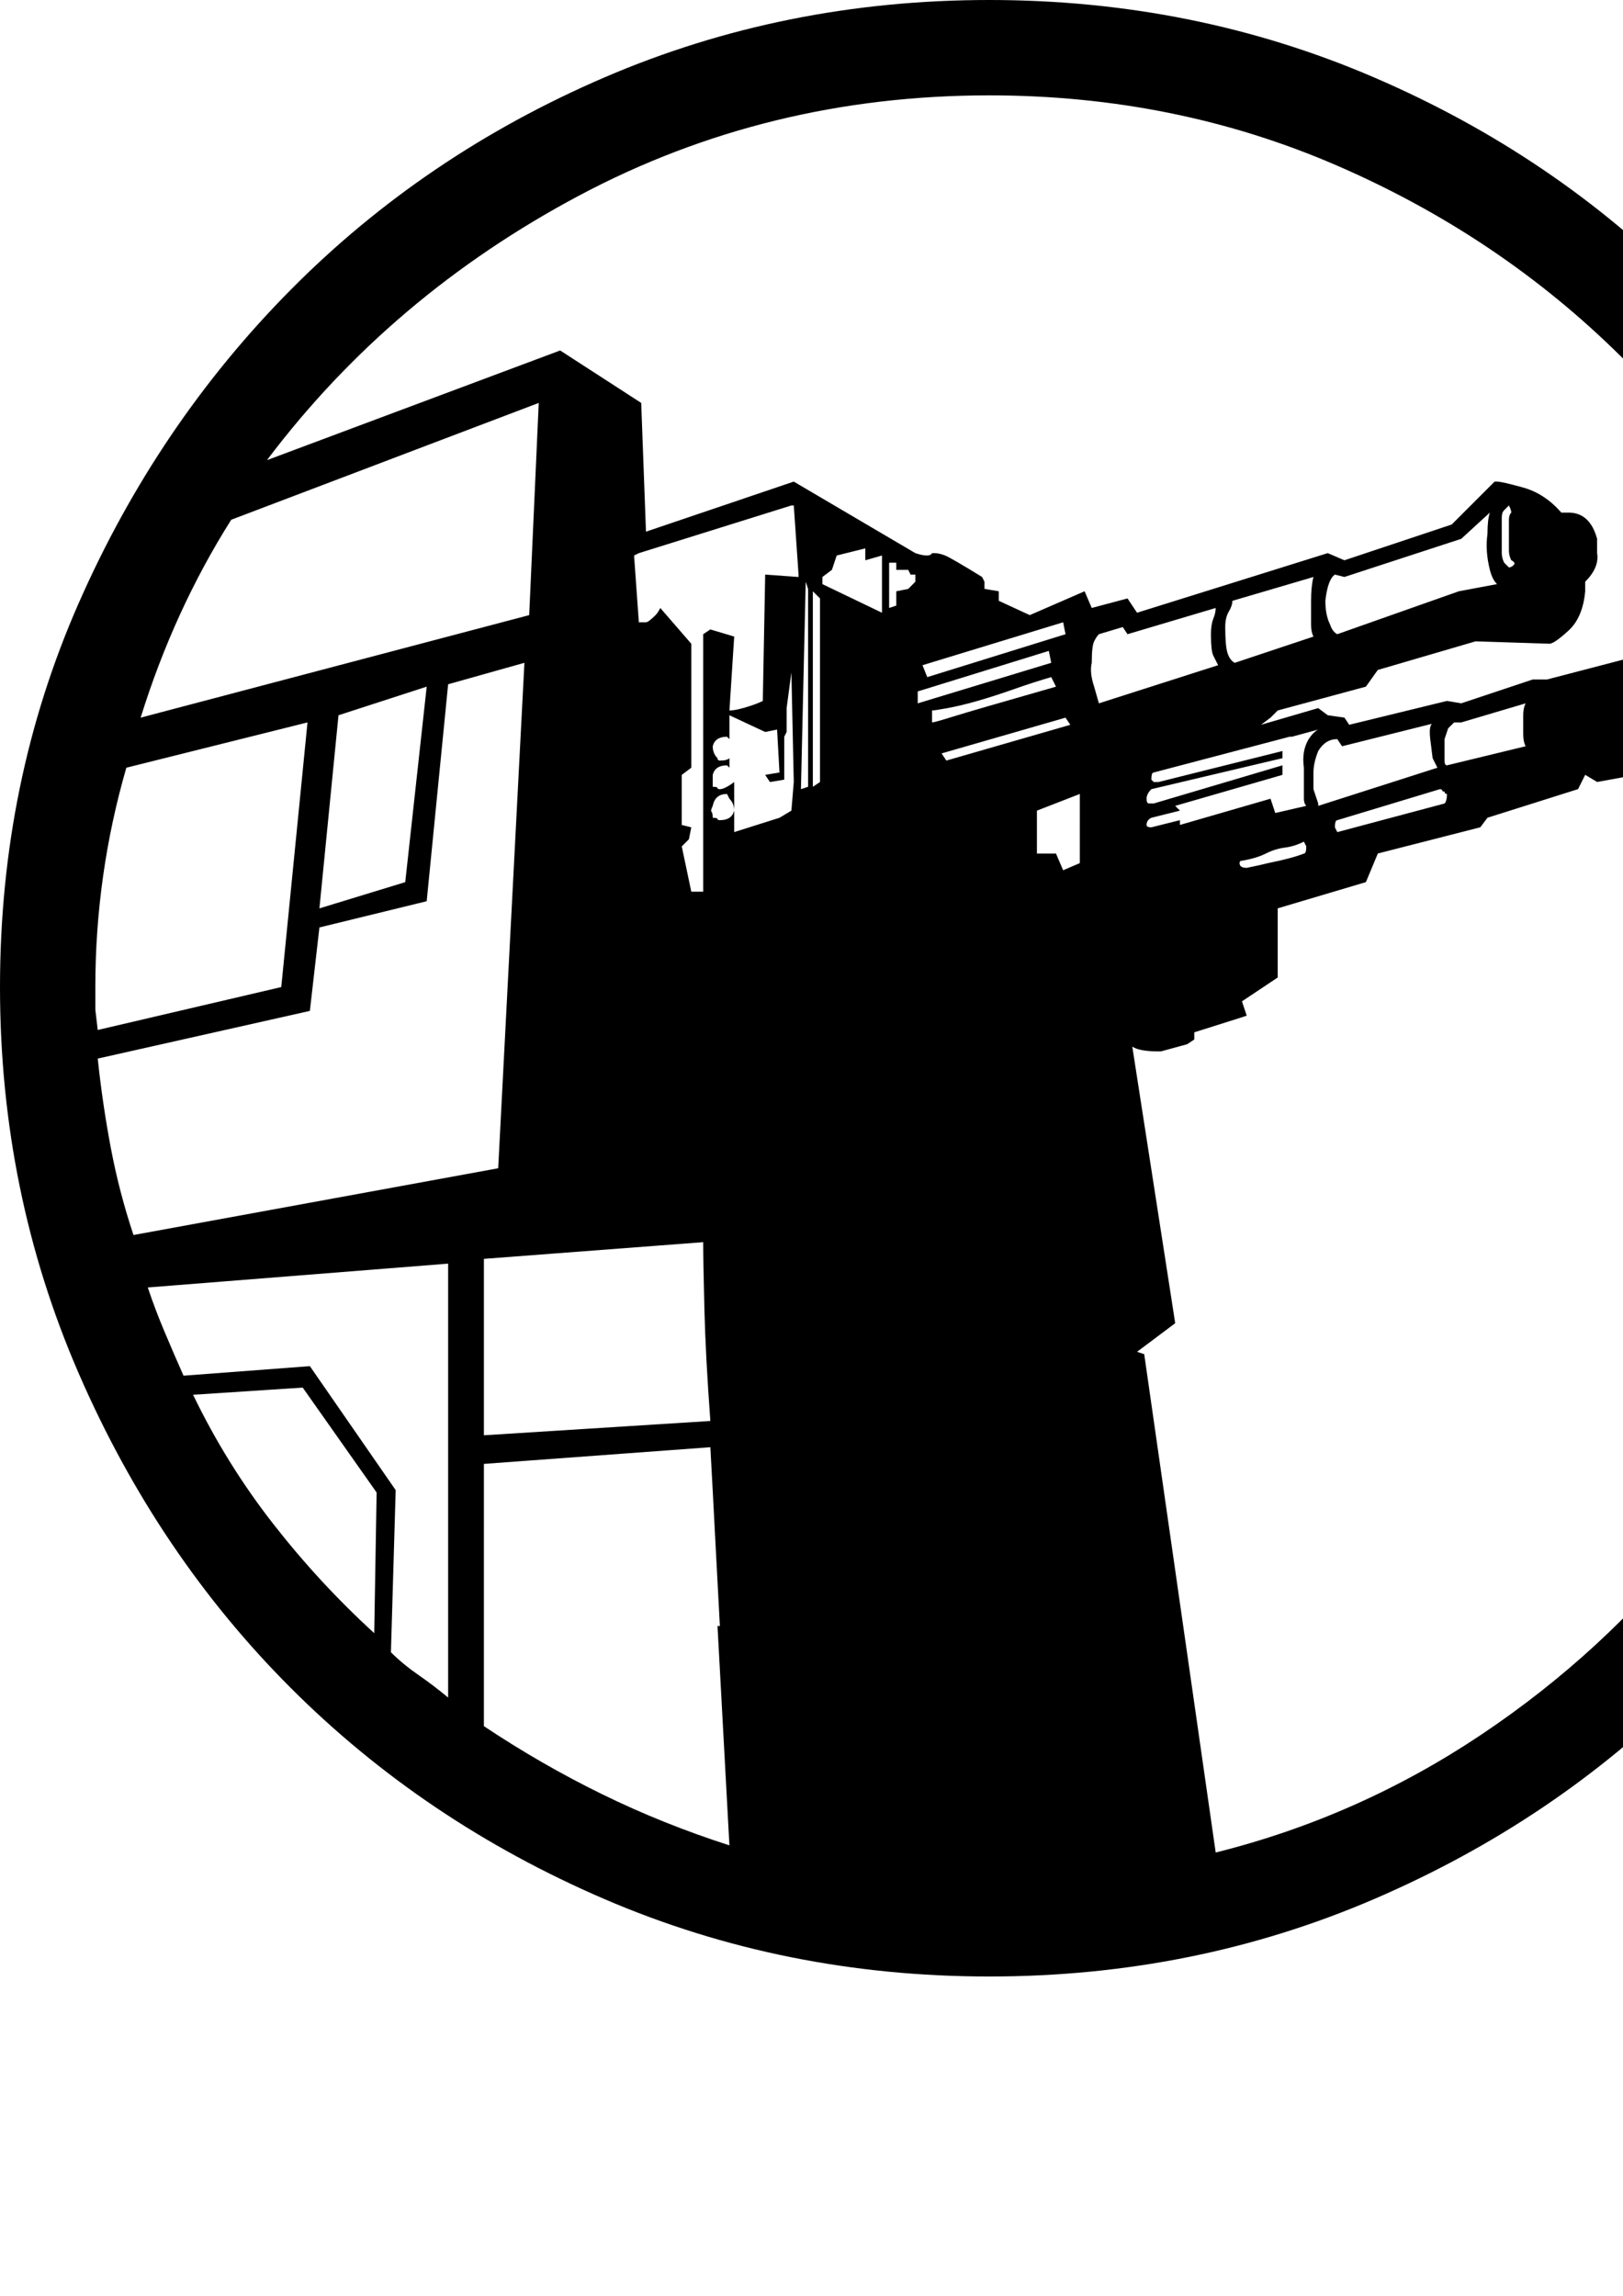 <?xml version="1.0" encoding="UTF-8" standalone="no"?>
<svg
   xmlns:dc="http://purl.org/dc/elements/1.1/"
   xmlns:cc="http://creativecommons.org/ns#"
   xmlns:rdf="http://www.w3.org/1999/02/22-rdf-syntax-ns#"
   xmlns:svg="http://www.w3.org/2000/svg"
   xmlns="http://www.w3.org/2000/svg"
   xmlns:sodipodi="http://sodipodi.sourceforge.net/DTD/sodipodi-0.dtd"
   xmlns:inkscape="http://www.inkscape.org/namespaces/inkscape"
   width="210mm"
   height="297mm"
   viewBox="0 0 210 297"
   version="1.1"
   id="svg10344"
   inkscape:version="1.0.2-2 (e86c870879, 2021-01-15)"
   sodipodi:docname="upgrade-turbolasers.svg">
  <defs
     id="defs10338" />
  <sodipodi:namedview
     id="base"
     pagecolor="#ffffff"
     bordercolor="#666666"
     borderopacity="1.0"
     inkscape:pageopacity="0.0"
     inkscape:pageshadow="2"
     inkscape:zoom="0.35"
     inkscape:cx="400"
     inkscape:cy="560"
     inkscape:document-units="mm"
     inkscape:current-layer="layer1"
     inkscape:document-rotation="0"
     showgrid="false"
     inkscape:pagecheckerboard="true"
     showborder="false"
     inkscape:window-width="1267"
     inkscape:window-height="1198"
     inkscape:window-x="78"
     inkscape:window-y="78"
     inkscape:window-maximized="0" />
  <g
     inkscape:label="Layer 1"
     inkscape:groupmode="layer"
     id="layer1">
    <path
       d="m 128,0 q 26.525,0 49.812,10.024 23.287,10.024 40.559,27.451 17.272,17.427 27.451,40.559 Q 256,101.166 256,127.692 q 0,26.525 -10.178,49.966 -10.178,23.441 -27.451,40.713 -17.272,17.272 -40.559,27.296 -23.287,10.024 -49.812,10.024 -26.525,0 -49.812,-10.024 Q 54.901,235.643 37.629,218.371 20.357,201.099 10.178,177.658 0,154.217 0,127.692 0,101.166 10.178,78.034 20.357,54.901 37.629,37.475 54.901,20.048 78.188,10.024 101.475,0 128,0 Z M 29.918,67.239 q -7.402,11.72 -11.72,25.6 l 50.275,-13.263 1.234,-27.451 z M 104.559,101.783 V 76.183 l -0.308,-0.925 -0.617,26.834 z m 1.542,-0.617 V 77.417 l -0.925,-0.925 v 25.292 z m 5.86,-28.684 v -1.542 l -3.701,0.925 -0.617,1.851 -1.234,0.925 v 0.925 l 7.711,3.701 v -7.402 z m 3.084,6.169 0.925,-0.308 v -1.851 l 1.542,-0.308 0.925,-0.925 v -0.925 h -0.617 l -0.308,-0.617 h -1.542 v -0.925 h -0.308 -0.617 z m 41.947,6.169 q -0.308,-0.617 -0.308,-2.776 0,-1.234 0.308,-2.005 0.308,-0.771 0.308,-1.388 l -11.412,3.393 -0.617,-0.925 -3.084,0.925 q -0.308,0.308 -0.617,0.925 -0.308,0.617 -0.308,2.776 -0.308,1.234 0.308,3.084 l 0.617,2.159 15.422,-4.935 z m 12.954,-2.467 q -0.308,-0.617 -0.308,-1.542 v -3.084 q 0,-1.851 0.308,-3.084 l -10.487,3.084 q 0,0.617 -0.463,1.388 -0.463,0.771 -0.463,2.005 0,2.467 0.308,3.393 0.308,0.925 0.925,1.234 z m -20.665,17.581 q -0.308,0 -0.308,0.925 l 0.308,0.308 h 0.617 l 16.039,-4.01 v 0.308 0.617 l -16.964,4.01 q -0.617,0.617 -0.617,1.234 0,0.617 0.308,0.617 h 0.308 0.308 l 16.655,-4.935 v 1.234 l -13.88,4.01 0.617,0.617 -3.701,0.925 q -0.617,0.308 -0.617,0.925 0,0.308 0.617,0.308 l 3.701,-0.925 v 0.617 l 11.72,-3.393 0.617,1.851 4.01,-0.925 q -0.308,-0.308 -0.308,-0.925 v -4.01 q -0.308,-2.159 0.617,-3.701 0.617,-0.925 1.234,-1.234 l -3.393,0.925 h -0.308 z m 36.704,-0.617 -0.617,-1.234 q 0,0 -0.308,-2.467 -0.308,-2.467 0.925,-2.159 l -12.337,3.084 -0.617,-0.925 q -1.542,0 -2.467,1.542 -0.617,1.542 -0.617,2.776 v 2.159 l 0.617,1.851 v 0.308 z m 11.412,-2.776 q -0.308,-0.617 -0.308,-1.542 v -2.467 q 0,-0.925 0.308,-1.542 l -8.328,2.467 h -0.925 l -0.771,0.771 q 0,0 -0.463,1.388 v 2.776 q 0,0.617 0.308,0.617 z m -10.178,6.169 q -0.308,0 -0.308,-0.308 -0.308,0 -0.308,-0.154 0,-0.154 -0.308,-0.154 l -13.263,4.01 q -0.308,0 -0.308,0.925 l 0.308,0.617 13.88,-3.701 q 0.308,-0.308 0.308,-1.234 z m -18.506,7.711 q 0.308,0 0.308,-0.925 l -0.308,-0.617 q -1.234,0.617 -2.467,0.771 -1.234,0.154 -2.467,0.771 -1.234,0.617 -3.084,0.925 -0.308,0 -0.308,0.308 0,0.617 0.925,0.617 1.542,-0.308 2.776,-0.617 3.084,-0.617 4.627,-1.234 z m -28.993,-7.711 -5.552,2.159 v 5.552 h 2.467 l 0.925,2.159 2.159,-0.925 z m -1.234,-8.945 -0.617,-0.925 -16.039,4.627 0.617,0.925 z m -17.889,-0.925 v 0.617 q 0.308,0 2.776,-0.771 2.467,-0.771 13.263,-3.855 l -0.617,-1.234 q -2.159,0.617 -4.781,1.542 -2.622,0.925 -4.781,1.542 -2.159,0.617 -3.855,0.925 -1.696,0.308 -2.005,0.308 z m 17.272,-10.795 -0.308,-1.542 -18.198,5.552 0.617,1.542 z m -19.123,7.402 v 0.617 0.925 l 17.272,-5.243 -0.308,-1.542 z m -24.366,9.87 -0.308,-0.308 q -1.542,0 -1.851,1.234 v 1.542 q 0.617,0 0.617,0.154 0,0.154 0.308,0.154 0.617,0 1.851,-0.925 v 6.477 l 5.86,-1.851 1.542,-0.925 0.308,-3.701 -0.308,-14.188 -0.617,4.627 v 3.084 l -0.308,0.617 v 5.552 l -1.851,0.308 -0.617,-0.925 1.851,-0.308 -0.308,-5.552 -1.542,0.308 -4.627,-2.159 v 2.159 0.925 l -0.308,-0.308 q -1.542,0 -1.851,1.234 0,0.925 0.617,1.542 0,0.308 0.308,0.308 0.925,0 1.234,-0.308 z m -0.308,3.393 q -1.542,0 -1.851,1.542 -0.308,0.617 -0.154,0.771 0.154,0.154 0.154,0.771 0.617,0 0.617,0.154 0,0.154 0.308,0.154 1.542,0 1.851,-1.234 0,-0.925 -0.617,-1.542 z m 9.253,-28.067 v -0.308 l -0.617,-8.945 H 102.4 l -19.74,6.169 -0.617,0.308 0.617,8.636 h 0.925 q 0.308,0 1.234,-0.925 0.308,-0.308 0.617,-0.925 l 4.01,4.627 v 16.039 l -1.234,0.925 v 6.477 l 1.234,0.308 -0.308,1.542 -0.925,0.925 1.234,5.86 h 1.542 V 82.043 l 0.925,-0.617 3.084,0.925 -0.617,9.561 q 0.925,0 2.776,-0.617 0.925,-0.308 1.542,-0.617 l 0.308,-16.347 z M 62.612,162.853 v 22.824 l 29.301,-1.851 q -0.617,-8.328 -0.771,-14.496 -0.154,-6.169 -0.154,-8.636 z M 43.798,92.53 41.33,117.513 52.434,114.12 55.21,88.829 Z M 12.337,127.692 v 2.93 q 0,0 0.308,2.622 l 23.749,-5.552 3.393,-34.236 -23.441,5.86 q -4.01,13.88 -4.01,28.376 z m 0.308,9.253 q 0.617,5.86 1.696,11.566 1.08,5.706 2.93,11.258 l 47.19,-8.636 3.393,-65.388 -9.87,2.776 -2.776,28.067 -13.88,3.393 -1.234,10.795 z m 12.337,43.489 q 4.318,8.945 10.333,16.655 6.014,7.711 13.108,14.188 l 0.308,-18.198 -9.561,-13.571 z m 25.6,33.311 q 1.542,1.542 3.547,2.93 2.005,1.388 3.855,2.93 v -56.135 l -38.863,3.084 q 0.925,2.776 2.159,5.706 1.234,2.93 2.467,5.706 l 16.347,-1.234 11.104,16.039 z m 12.029,9.561 q 7.402,4.935 15.267,8.79 7.865,3.855 16.501,6.631 l -1.542,-28.376 h 0.308 Q 92.839,204.8 92.53,198.786 92.222,192.771 91.913,187.219 l -29.301,2.159 z m 94.689,16.347 q 18.506,-4.627 34.39,-15.267 15.884,-10.641 27.451,-25.292 11.566,-14.651 18.043,-32.848 6.477,-18.198 6.477,-38.554 0,-23.749 -9.099,-44.877 -9.099,-21.128 -24.829,-36.704 -15.73,-15.576 -36.704,-24.675 -20.973,-9.099 -45.031,-9.099 -28.684,0 -53.051,12.954 -24.366,12.954 -40.405,34.236 l 37.937,-14.188 10.487,6.786 0.617,16.655 19.123,-6.477 15.73,9.253 q 1.851,0.617 2.159,0 h 0.308 q 0.617,0 1.388,0.308 0.771,0.308 4.781,2.776 l 0.308,0.617 v 0.925 l 1.851,0.308 v 1.234 l 4.01,1.851 7.094,-3.084 0.925,2.159 4.627,-1.234 1.234,1.851 24.675,-7.711 2.159,0.925 13.88,-4.627 5.552,-5.552 h 0.308 q 0.617,0 3.393,0.771 2.776,0.771 4.935,3.239 h 0.925 q 2.776,0 3.701,3.393 v 1.851 q 0.308,1.851 -1.542,3.701 v 1.234 q -0.308,3.393 -2.159,5.089 -1.851,1.696 -2.467,1.696 l -9.561,-0.308 -12.646,3.701 -1.542,2.159 -11.412,3.084 -0.925,0.925 -1.234,0.925 7.402,-2.159 1.234,0.925 2.159,0.308 0.617,0.925 12.646,-3.084 1.851,0.308 9.253,-3.084 h 1.851 l 14.188,-3.701 5.86,-4.627 2.467,1.542 q 0.308,0 1.234,0.308 0.925,0.308 1.851,0.925 0.308,0.617 0.617,0.771 0.308,0.154 0.308,0.771 0.925,0.308 1.851,0.771 0.925,0.463 1.234,2.005 0,0.308 0.308,0.617 0.308,0.308 0.308,0.617 0,1.542 -0.617,2.467 -0.617,0.925 -1.234,1.542 v 2.467 q -0.617,0.925 -1.542,2.005 -0.925,1.08 -1.234,1.696 h -0.925 -9.253 l -1.851,0.308 -0.308,1.542 -6.786,1.234 -1.542,-0.925 -0.308,0.617 -0.617,1.234 -11.72,3.701 -0.925,1.234 -13.263,3.393 -1.542,3.701 -11.412,3.393 v 8.945 l -4.627,3.084 0.617,1.851 -0.925,0.308 -5.86,1.851 v 0.925 l -0.925,0.617 -3.393,0.925 h -0.308 q -2.467,0 -3.393,-0.617 l 5.552,35.778 -4.935,3.701 0.925,0.308 z M 193.696,75.566 q -0.617,-0.617 -0.925,-1.851 -0.617,-2.467 -0.308,-4.627 0,-1.851 0.308,-2.776 l -3.701,3.393 -15.113,4.935 -1.234,-0.308 q -0.925,0.617 -1.234,3.393 0,1.851 0.617,3.084 0.308,0.925 0.925,1.234 l 15.73,-5.552 z m 1.851,-3.084 q -0.308,-0.617 -0.308,-1.234 v -2.159 -1.851 q 0,-0.617 0.308,-0.925 0,-0.308 -0.308,-0.925 l -0.617,0.617 q -0.308,0.308 -0.308,0.925 v 2.159 2.467 q 0,0.617 0.308,1.234 l 0.617,0.617 q 0.308,0 0.617,-0.308 0.308,-0.308 -0.308,-0.617 z"
       id="path52"
       style="display:inline;stroke-width:0.308"
       inkscape:label="Turbolasers" />
  </g>
</svg>
